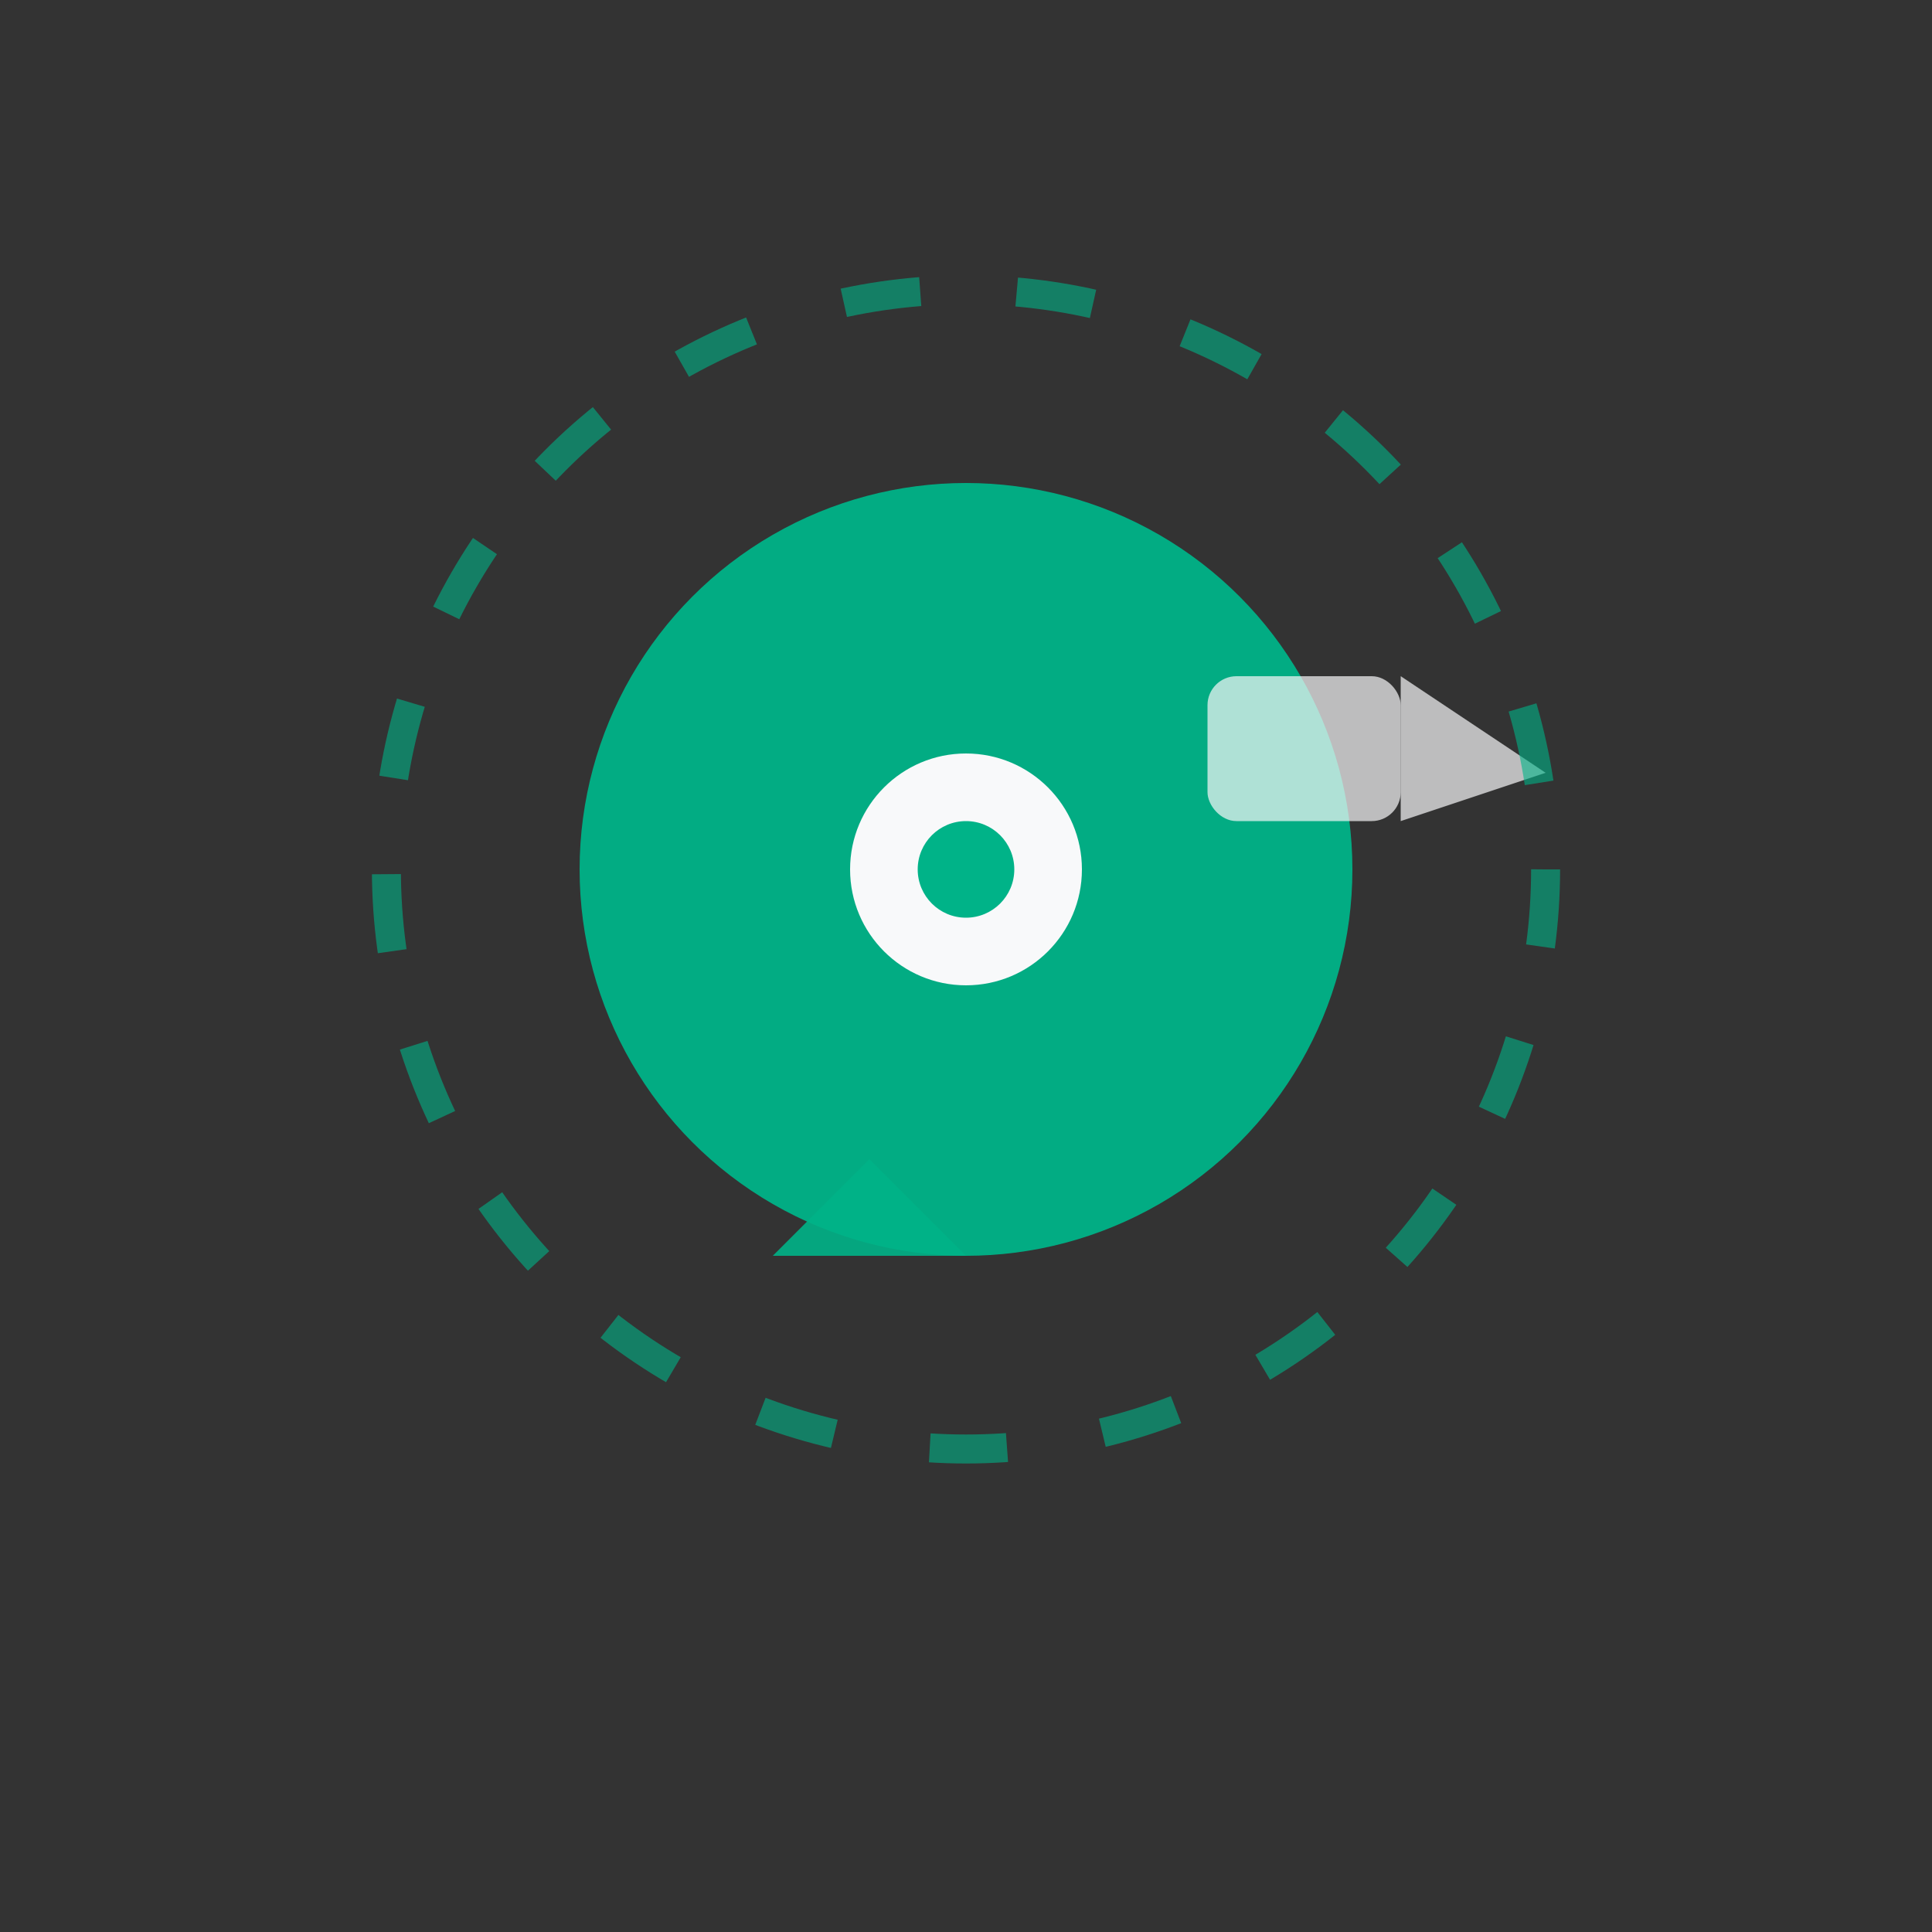 <svg width="200" height="200" viewBox="0 0 200 200" xmlns="http://www.w3.org/2000/svg">
  <rect x="0" y="0" width="200" height="200" fill="#333333" stroke="none"/>
  <!-- Transparent Background -->

  <!-- Agent Head (Abstract Circle) -->
  <circle cx="100" cy="90" r="40" fill="#00B388" opacity="0.95"/>

  <!-- Video Camera Lens / AI Eye -->
  <circle cx="100" cy="90" r="12" fill="#F8F9FA"/>
  <circle cx="100" cy="90" r="5" fill="#00B388"/>

  <!-- Speech Bubble Tail -->
  <path d="M80 130 L90 120 L100 130 Z" fill="#00B388" opacity="0.9"/>

  <!-- Side Camera Icon (Minimalist) -->
  <rect x="125" y="70" width="20" height="15" rx="3" fill="#F8F9FA" opacity="0.7"/>
  <polygon points="145,70 160,80 145,85" fill="#F8F9FA" opacity="0.7"/>

  <!-- Circular Energy Ring -->
  <circle cx="100" cy="90" r="60" fill="none" stroke="#00B388" stroke-width="3" stroke-dasharray="8 10" opacity="0.6"/>
</svg>
